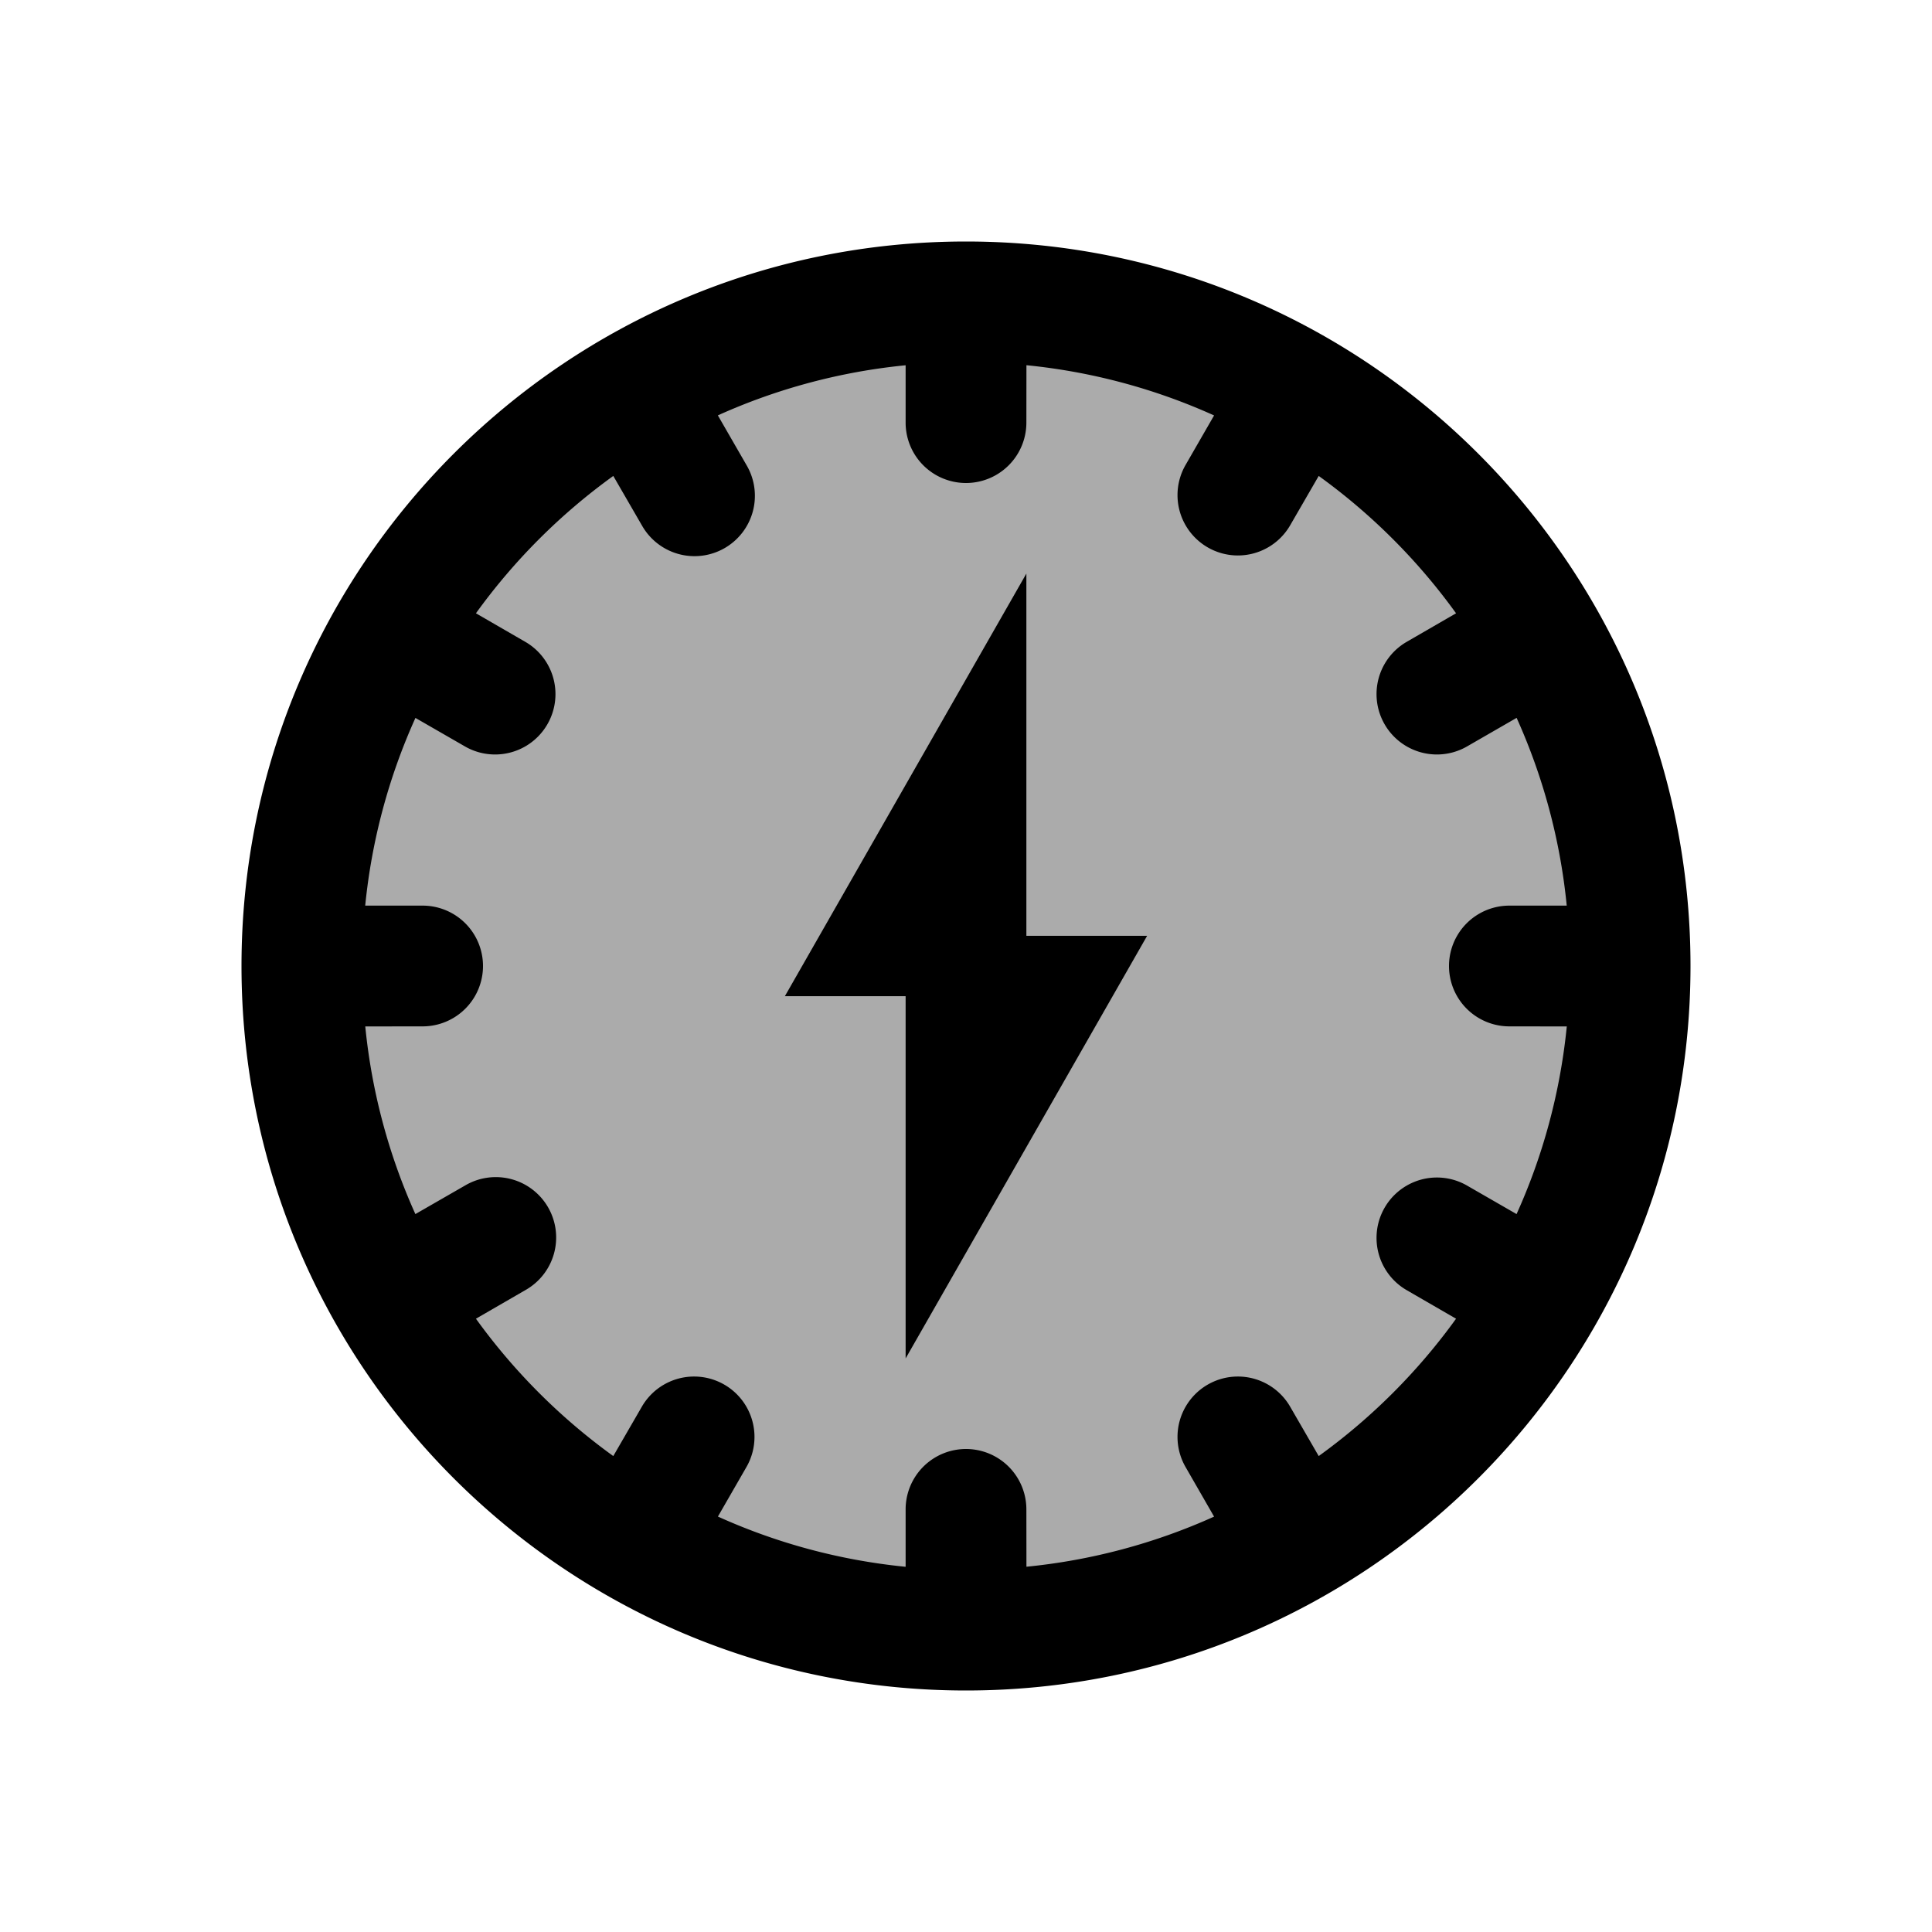 <svg xmlns="http://www.w3.org/2000/svg" width="32" height="32" viewBox="0 0 32 32"><g fill="currentColor" fill-rule="evenodd"><circle cx="16" cy="16" r="11" fill-opacity="0.33" fill-rule="nonzero"/><path fill-rule="nonzero" d="M16 4c6.627 0 12 5.373 12 12s-5.373 12-12 12S4 22.627 4 16 9.373 4 16 4Zm1.001 2.05L17 7a1 1 0 0 1-2 0v-.95a9.936 9.936 0 0 0-3.11.83l.476.826a1 1 0 1 1-1.732 1l-.476-.823c-.875.631-1.644 1.4-2.275 2.275l.823.476a1 1 0 0 1-1 1.732l-.825-.475A9.936 9.936 0 0 0 6.049 15H7a1 1 0 0 1 0 2l-.95.001a9.936 9.936 0 0 0 .83 3.108l.826-.475a1 1 0 1 1 1 1.732l-.823.476c.631.875 1.4 1.644 2.275 2.275l.476-.823a1 1 0 0 1 1.732 1l-.475.825c.964.436 2.01.723 3.109.832V25a1 1 0 0 1 2 0l.001.95a9.936 9.936 0 0 0 3.108-.83l-.475-.826a1 1 0 0 1 1.732-1l.476.823c.875-.631 1.644-1.4 2.275-2.275l-.823-.476a1 1 0 0 1 1-1.732l.825.475c.436-.964.722-2.01.832-3.108L25 17a1 1 0 0 1 0-2h.95a9.936 9.936 0 0 0-.83-3.11l-.826.476a1 1 0 0 1-1-1.732l.823-.476c-.631-.875-1.4-1.644-2.275-2.275l-.476.823a1 1 0 0 1-1.732-1l.475-.825a9.936 9.936 0 0 0-3.108-.832Z"/><path d="m17 9.5-4 7h2v6l4-7h-2z"/></g></svg>